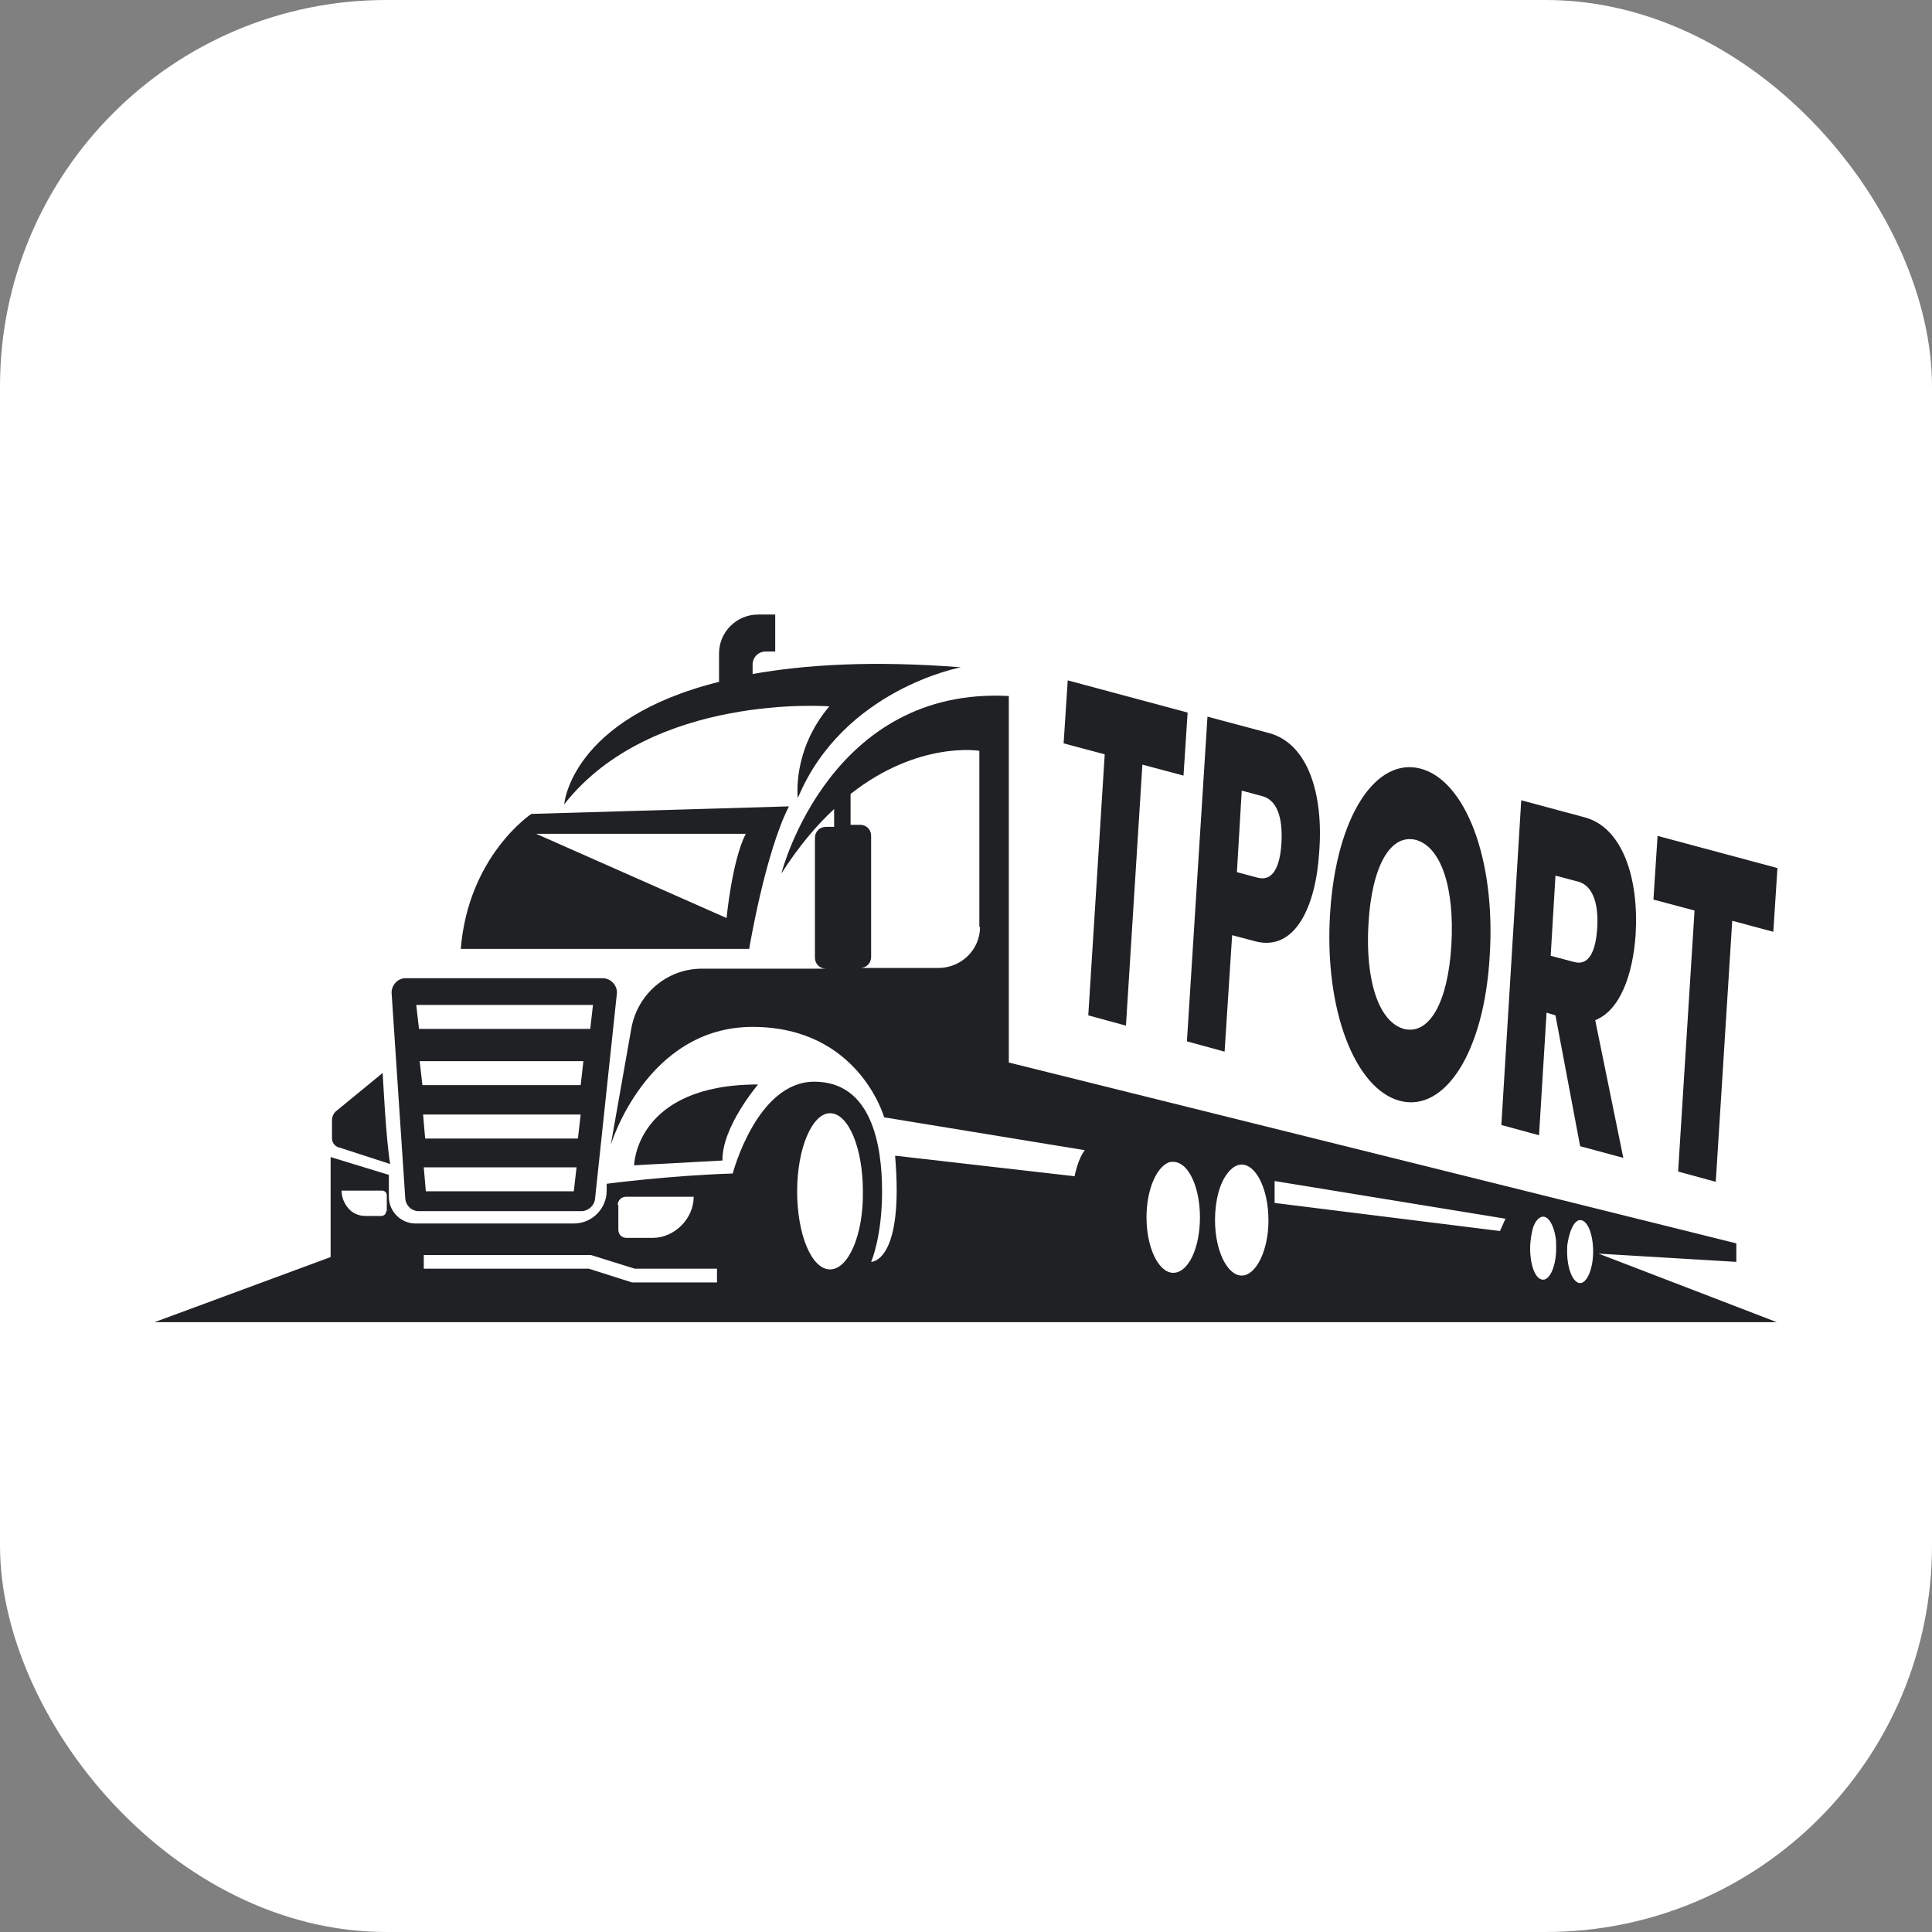 <svg width="100" height="100" viewBox="0 0 100 100" fill="none" xmlns="http://www.w3.org/2000/svg">
<rect x="0" y="0" width="100" height="100" fill="#808080" stroke="none"/>
<rect width="100" height="100" rx="20" fill="white"/>
<path d="M39.238 56.132C39.238 56.132 37.359 58.33 37.395 60.068L32.821 60.316C32.821 60.316 32.892 56.132 39.238 56.132Z" fill="#202124"/>
<path d="M27.502 42.128C27.502 42.128 24.24 44.291 23.85 49.114H38.778C38.778 49.114 39.593 44.185 40.834 41.738L27.502 42.128ZM37.607 47.518L27.75 43.157H38.6C37.891 44.539 37.607 47.518 37.607 47.518Z" fill="#202124"/>
<path d="M38.919 34.893H38.955V34.397C38.955 34.042 39.238 33.723 39.628 33.723H40.125V31.809H39.238C38.139 31.809 37.217 32.695 37.217 33.83V35.283H37.253C29.523 37.198 29.204 41.63 29.204 41.63C33.742 35.851 42.926 36.56 42.926 36.56C40.976 38.865 41.295 41.311 41.295 41.311C43.635 35.673 49.734 34.539 49.734 34.539C45.195 34.184 41.685 34.397 38.919 34.893Z" fill="#202124"/>
<path d="M19.808 55.534C19.808 55.534 19.985 59.115 20.198 60.25L17.574 59.399C17.361 59.363 17.184 59.151 17.184 58.938V57.981C17.184 57.768 17.29 57.59 17.432 57.484L19.808 55.534Z" fill="#202124"/>
<path d="M31.189 50.633H20.978C20.588 50.633 20.268 50.988 20.268 51.378L20.978 62.051C21.013 62.405 21.297 62.689 21.687 62.689H30.09C30.445 62.689 30.764 62.405 30.799 62.051L31.934 51.378C31.934 50.988 31.615 50.633 31.189 50.633ZM29.7 61.661H22.041L21.935 60.42H29.842L29.7 61.661ZM29.913 58.931H22.006L21.899 57.689H30.055L29.913 58.931ZM30.055 56.165H21.864L21.722 54.924H30.197L30.055 56.165ZM30.551 53.257H21.687L21.545 52.016H30.693L30.551 53.257Z" fill="#202124"/>
<path d="M82.745 64.888L89.872 65.314V64.356L52.216 54.996V36.026C43.032 35.529 40.515 44.925 40.444 45.209C41.331 43.826 42.252 42.727 43.174 41.876V42.798H42.749C42.43 42.798 42.181 43.046 42.181 43.365V49.571C42.181 49.89 42.43 50.138 42.749 50.138H36.331C34.523 50.138 32.998 51.45 32.679 53.223L31.615 59.251C31.615 59.251 33.459 53.152 38.955 53.152C44.451 53.152 45.763 57.832 45.763 57.832L56.152 59.534C55.797 59.96 55.62 60.882 55.62 60.882L46.33 59.818C46.791 65.243 45.16 65.314 45.089 65.314C45.124 65.243 45.656 63.967 45.656 61.662C45.656 59.286 45.124 55.988 42.146 55.988C39.167 55.988 37.926 60.74 37.926 60.74C34.629 60.846 31.402 61.272 31.402 61.272V61.626C31.402 62.548 30.658 63.328 29.7 63.328H21.509C20.765 63.328 20.127 62.725 20.127 61.945V60.811L17.113 59.889V65.066L8 68.434H91.964L82.745 64.888ZM50.727 47.975C50.727 49.145 49.769 50.102 48.564 50.102H44.522C44.841 50.102 45.089 49.854 45.089 49.535V43.259C45.089 42.94 44.841 42.692 44.522 42.692H44.025V41.096C47.536 38.33 50.691 38.862 50.691 38.862V47.975H50.727ZM19.985 62.69C19.985 62.832 19.878 62.938 19.737 62.938H18.921C18.566 62.938 18.247 62.796 18.035 62.548C17.822 62.3 17.68 61.981 17.68 61.626H19.772C19.914 61.626 20.02 61.733 20.02 61.874V62.69H19.985ZM31.97 62.371C31.97 62.158 32.147 61.945 32.395 61.945H35.905C35.905 62.513 35.657 63.044 35.267 63.434C34.877 63.825 34.345 64.073 33.778 64.073H32.431C32.182 64.073 32.005 63.895 32.005 63.647V62.371H31.97ZM37.146 66.378H32.714L30.48 65.668H21.935V64.959H30.587L32.856 65.668H37.111V66.378H37.146ZM42.962 65.704C42.004 65.704 41.26 63.895 41.26 61.662C41.26 59.428 42.04 57.62 42.962 57.62C43.919 57.62 44.663 59.428 44.663 61.662C44.699 63.895 43.919 65.704 42.962 65.704ZM60.726 65.881C59.981 65.881 59.343 64.605 59.343 63.009C59.343 61.662 59.804 60.527 60.407 60.208C60.513 60.137 60.62 60.137 60.726 60.137C60.903 60.137 61.081 60.208 61.258 60.35C61.754 60.775 62.109 61.803 62.109 63.009C62.109 64.605 61.506 65.881 60.726 65.881ZM64.272 66.023C63.527 66.023 62.889 64.746 62.889 63.151C62.889 62.123 63.137 61.236 63.527 60.74C63.74 60.456 63.988 60.279 64.272 60.279C64.626 60.279 64.945 60.562 65.194 61.023C65.477 61.555 65.655 62.3 65.655 63.186C65.655 64.711 65.016 66.023 64.272 66.023ZM77.639 63.718L65.974 62.264V61.13L77.923 63.08L77.639 63.718ZM79.873 66.236C79.483 66.236 79.2 65.527 79.2 64.605C79.2 64.215 79.27 63.86 79.341 63.576C79.448 63.222 79.66 62.974 79.873 62.974C80.157 62.974 80.405 63.399 80.511 64.002C80.547 64.179 80.547 64.392 80.547 64.605C80.547 65.527 80.228 66.236 79.873 66.236ZM82.461 64.782C82.461 65.668 82.142 66.413 81.788 66.413C81.433 66.413 81.114 65.704 81.114 64.782C81.114 64.605 81.114 64.427 81.15 64.285C81.256 63.647 81.505 63.151 81.788 63.151C82.178 63.151 82.461 63.895 82.461 64.782Z" fill="#202124"/>
<path d="M55.265 35.216L55.053 38.478L57.18 39.045L56.329 52.555L58.279 53.087L59.13 39.577L61.258 40.145L61.471 36.883L55.265 35.216Z" fill="#202124"/>
<path d="M65.69 37.945L62.499 37.094L61.435 53.901L63.385 54.433L63.775 48.405L64.981 48.724C67.037 49.256 68.101 46.916 68.278 44.15C68.527 41.065 67.676 38.477 65.69 37.945ZM66.328 43.618C66.257 44.895 65.867 45.639 65.087 45.427L64.023 45.143L64.272 40.923L65.335 41.207C66.116 41.42 66.399 42.342 66.328 43.618Z" fill="#202124"/>
<path d="M73.526 39.784C71.221 39.181 69.165 42.23 68.846 47.266C68.527 52.3 70.158 56.378 72.463 56.981C74.767 57.584 76.824 54.499 77.108 49.464C77.427 44.429 75.831 40.387 73.526 39.784ZM75.122 48.932C74.945 51.875 73.987 53.577 72.675 53.258C71.363 52.903 70.654 50.74 70.832 47.797C71.009 44.819 71.966 43.152 73.278 43.471C74.59 43.826 75.299 45.953 75.122 48.932Z" fill="#202124"/>
<path d="M84.66 48.372C84.837 45.464 83.986 42.84 82.036 42.309L78.739 41.422L77.71 58.229L79.66 58.761L80.05 52.414L80.511 52.556L81.788 59.328L84.022 59.931L82.568 52.804C83.845 52.308 84.518 50.464 84.66 48.372ZM82.675 47.982C82.603 49.294 82.214 50.003 81.469 49.79L80.263 49.471L80.511 45.322L81.717 45.642C82.426 45.854 82.745 46.741 82.675 47.982Z" fill="#202124"/>
<path d="M85.795 43.265L85.582 46.562L87.709 47.13L86.859 60.639L88.808 61.171L89.66 47.661L91.787 48.229L92 44.931L85.795 43.265Z" fill="#202124"/>
</svg>
